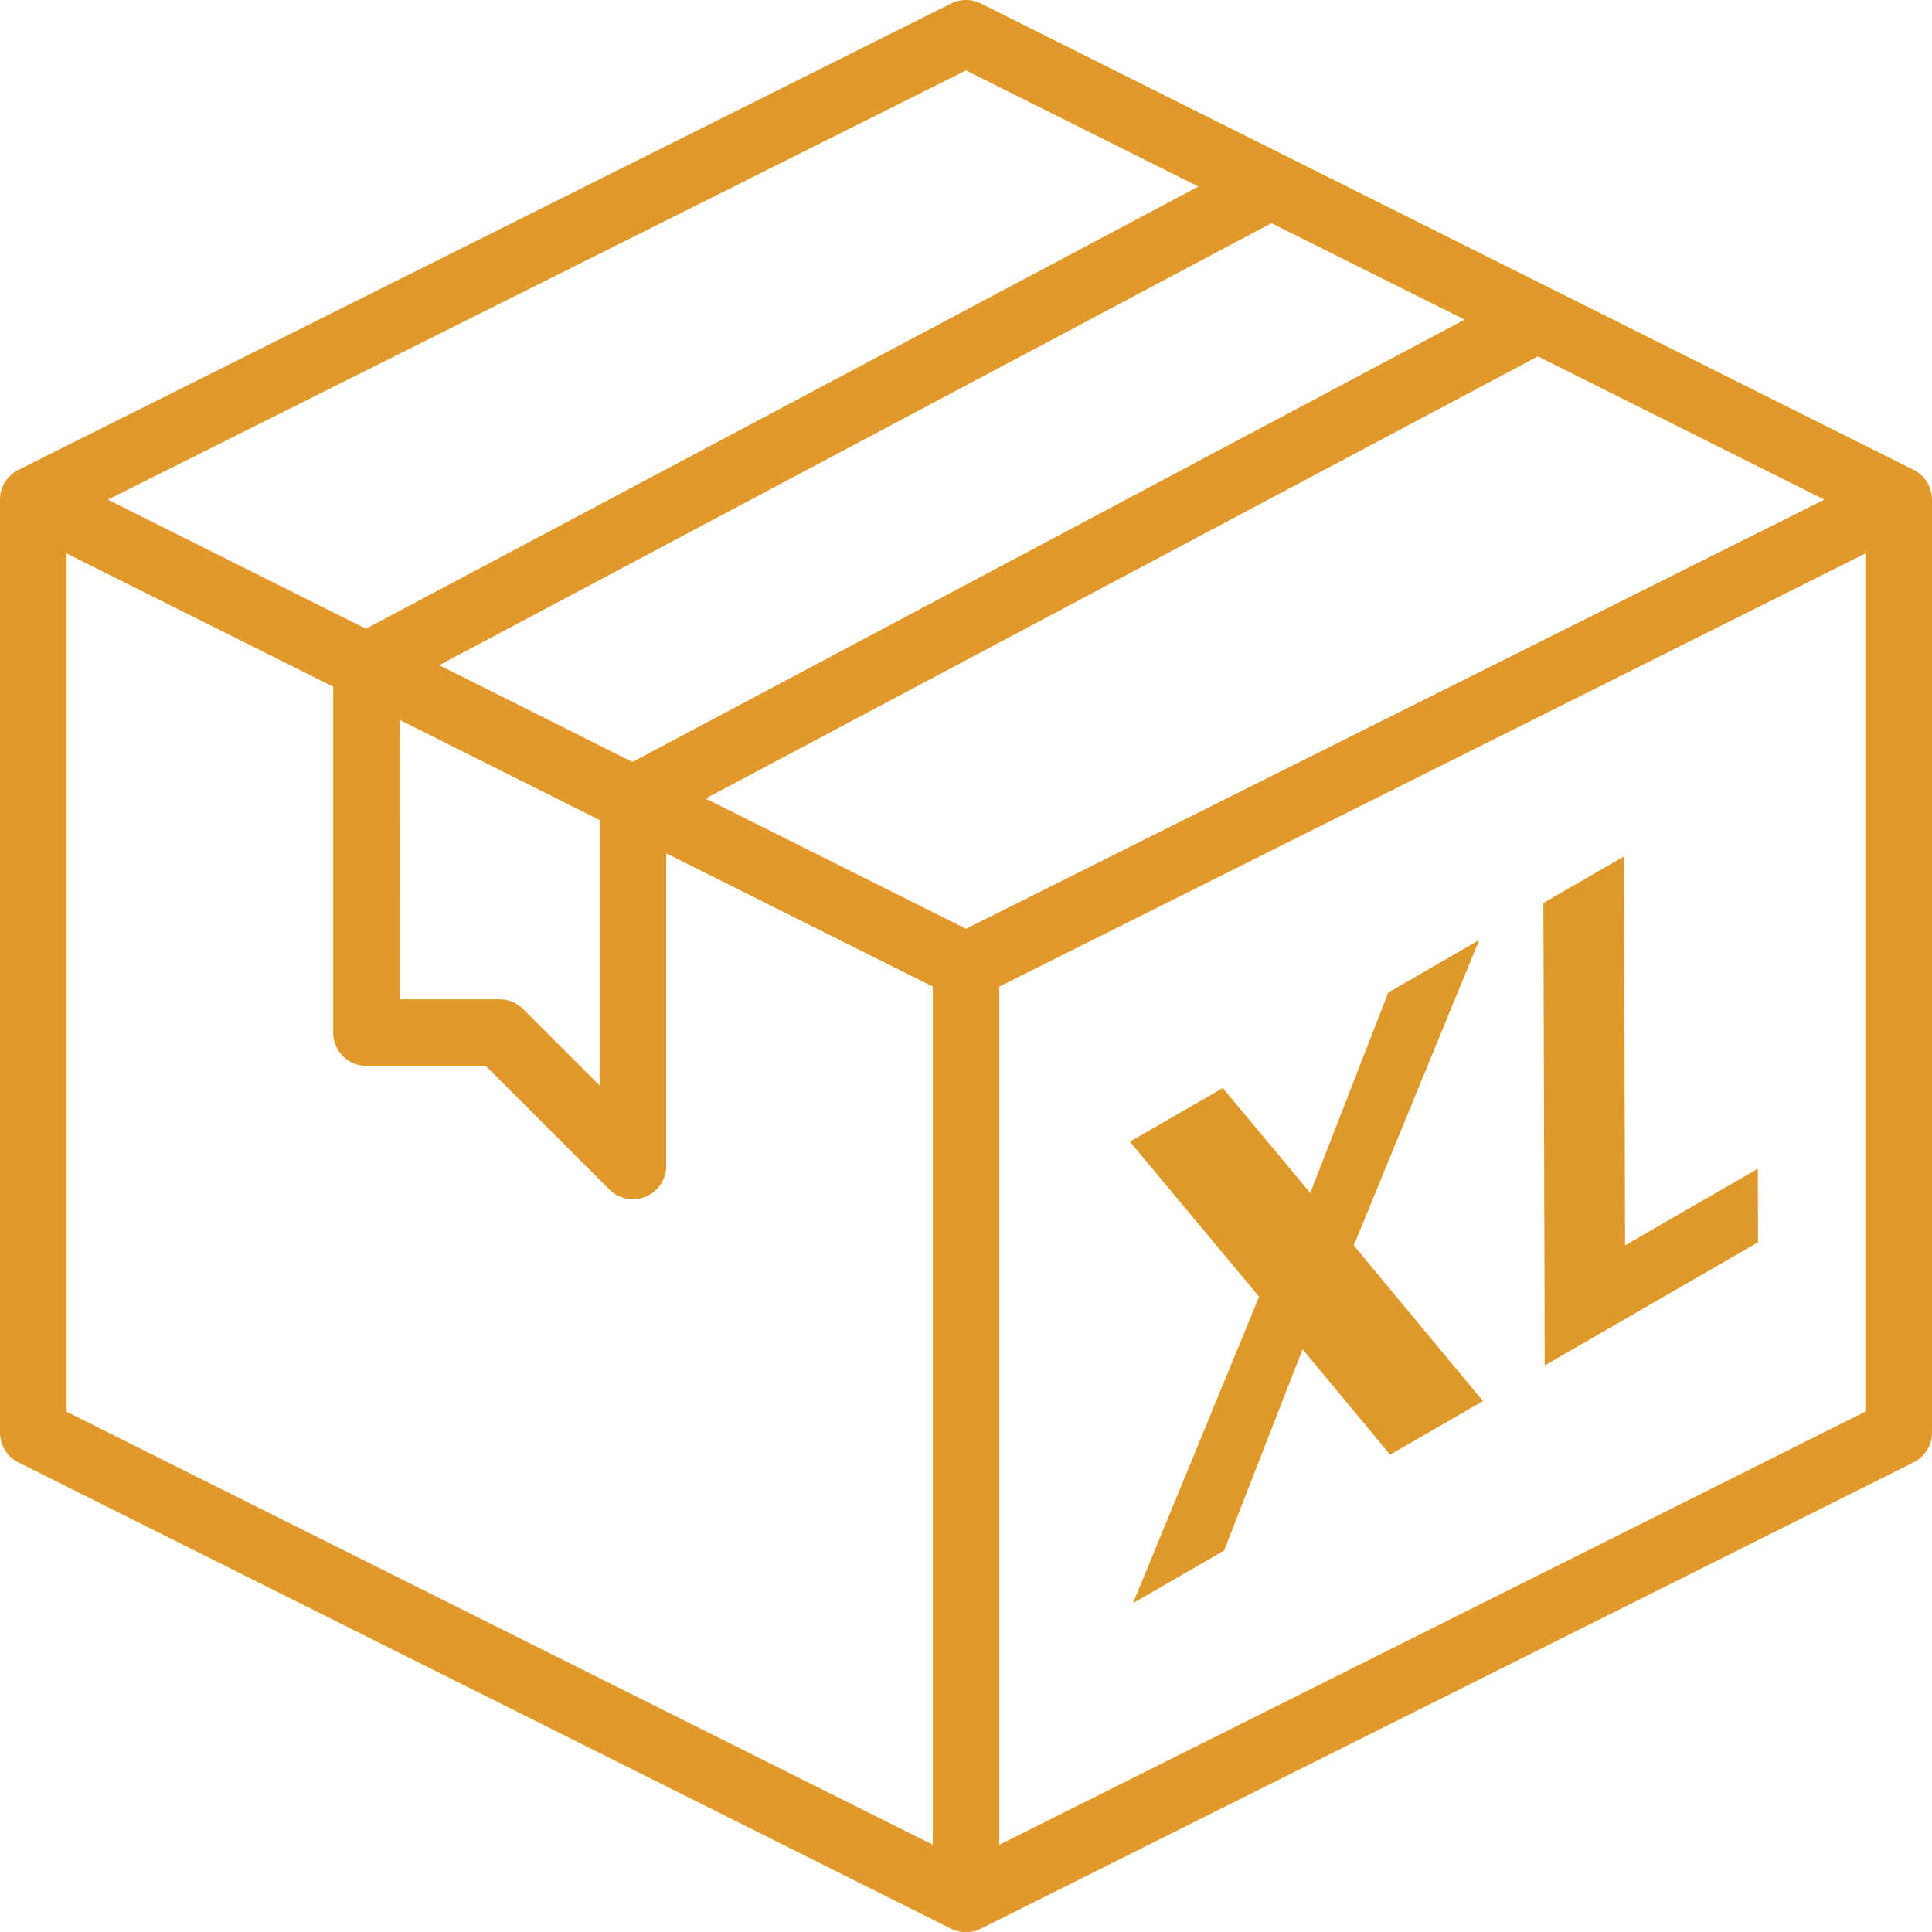 <svg xmlns="http://www.w3.org/2000/svg" width="76.097" height="76.105" viewBox="635 909.001 76.097 76.105"><g data-name="Group 55"><g data-name="Group 54"><g data-name="Group 53" transform="translate(635 909)" clip-path="url(&quot;#a&quot;)"><path d="M75.371 18.507 38.635.139a1.309 1.309 0 0 0-1.173 0L.725 18.507A1.311 1.311 0 0 0 0 19.681v36.737c-.004.5.278.959.725 1.183l36.737 18.366c.369.185.804.185 1.173 0l36.736-18.366c.447-.223.729-.681.726-1.181V19.681c0-.497-.281-.952-.726-1.174M38.048 36.583l-10.256-5.129 32.782-17.415 11.284 5.642-33.81 16.902ZM17.3 26.201l32.778-17.41 7.61 3.8L24.91 30.013l-7.61-3.812Zm-1.552 2.158 7.868 3.942v10.453l-3.008-3.008a1.312 1.312 0 0 0-.928-.384h-3.936l.004-11.003Zm22.3-25.584L47.2 7.348 14.414 24.765 4.246 19.681 38.048 2.775ZM2.624 21.801l10.5 5.248v13.624c0 .725.587 1.312 1.312 1.312h4.7L24 46.849a1.311 1.311 0 0 0 2.24-.928V33.612l10.5 5.248v33.8L2.624 55.607V21.801ZM39.36 72.663v-33.8l34.113-17.062v33.8L39.36 72.663Z" fill="#e0992a" fill-rule="evenodd" data-name="Path 114"/></g></g><path d="m691.991 946.76-2.31 1.334-3.072 7.895-3.446-4.132-3.659 2.112 5.089 6.108-4.966 12.068 3.588-2.072 3.091-7.928 3.446 4.154 3.658-2.113-5.088-6.13 4.941-12.03-1.272.734Z" fill="#df992a" fill-rule="evenodd" data-name="Path 115"/><path d="m695.9 944.503-.109.063.052 18.216 8.402-4.851-.008-2.898-5.229 3.019-.044-15.318-3.064 1.769Z" fill="#df992a" fill-rule="evenodd" data-name="Path 116"/></g><defs><clipPath id="a"><path d="M0 0h76.097v76.106H0V0z" data-name="Rectangle 47"/></clipPath></defs></svg>